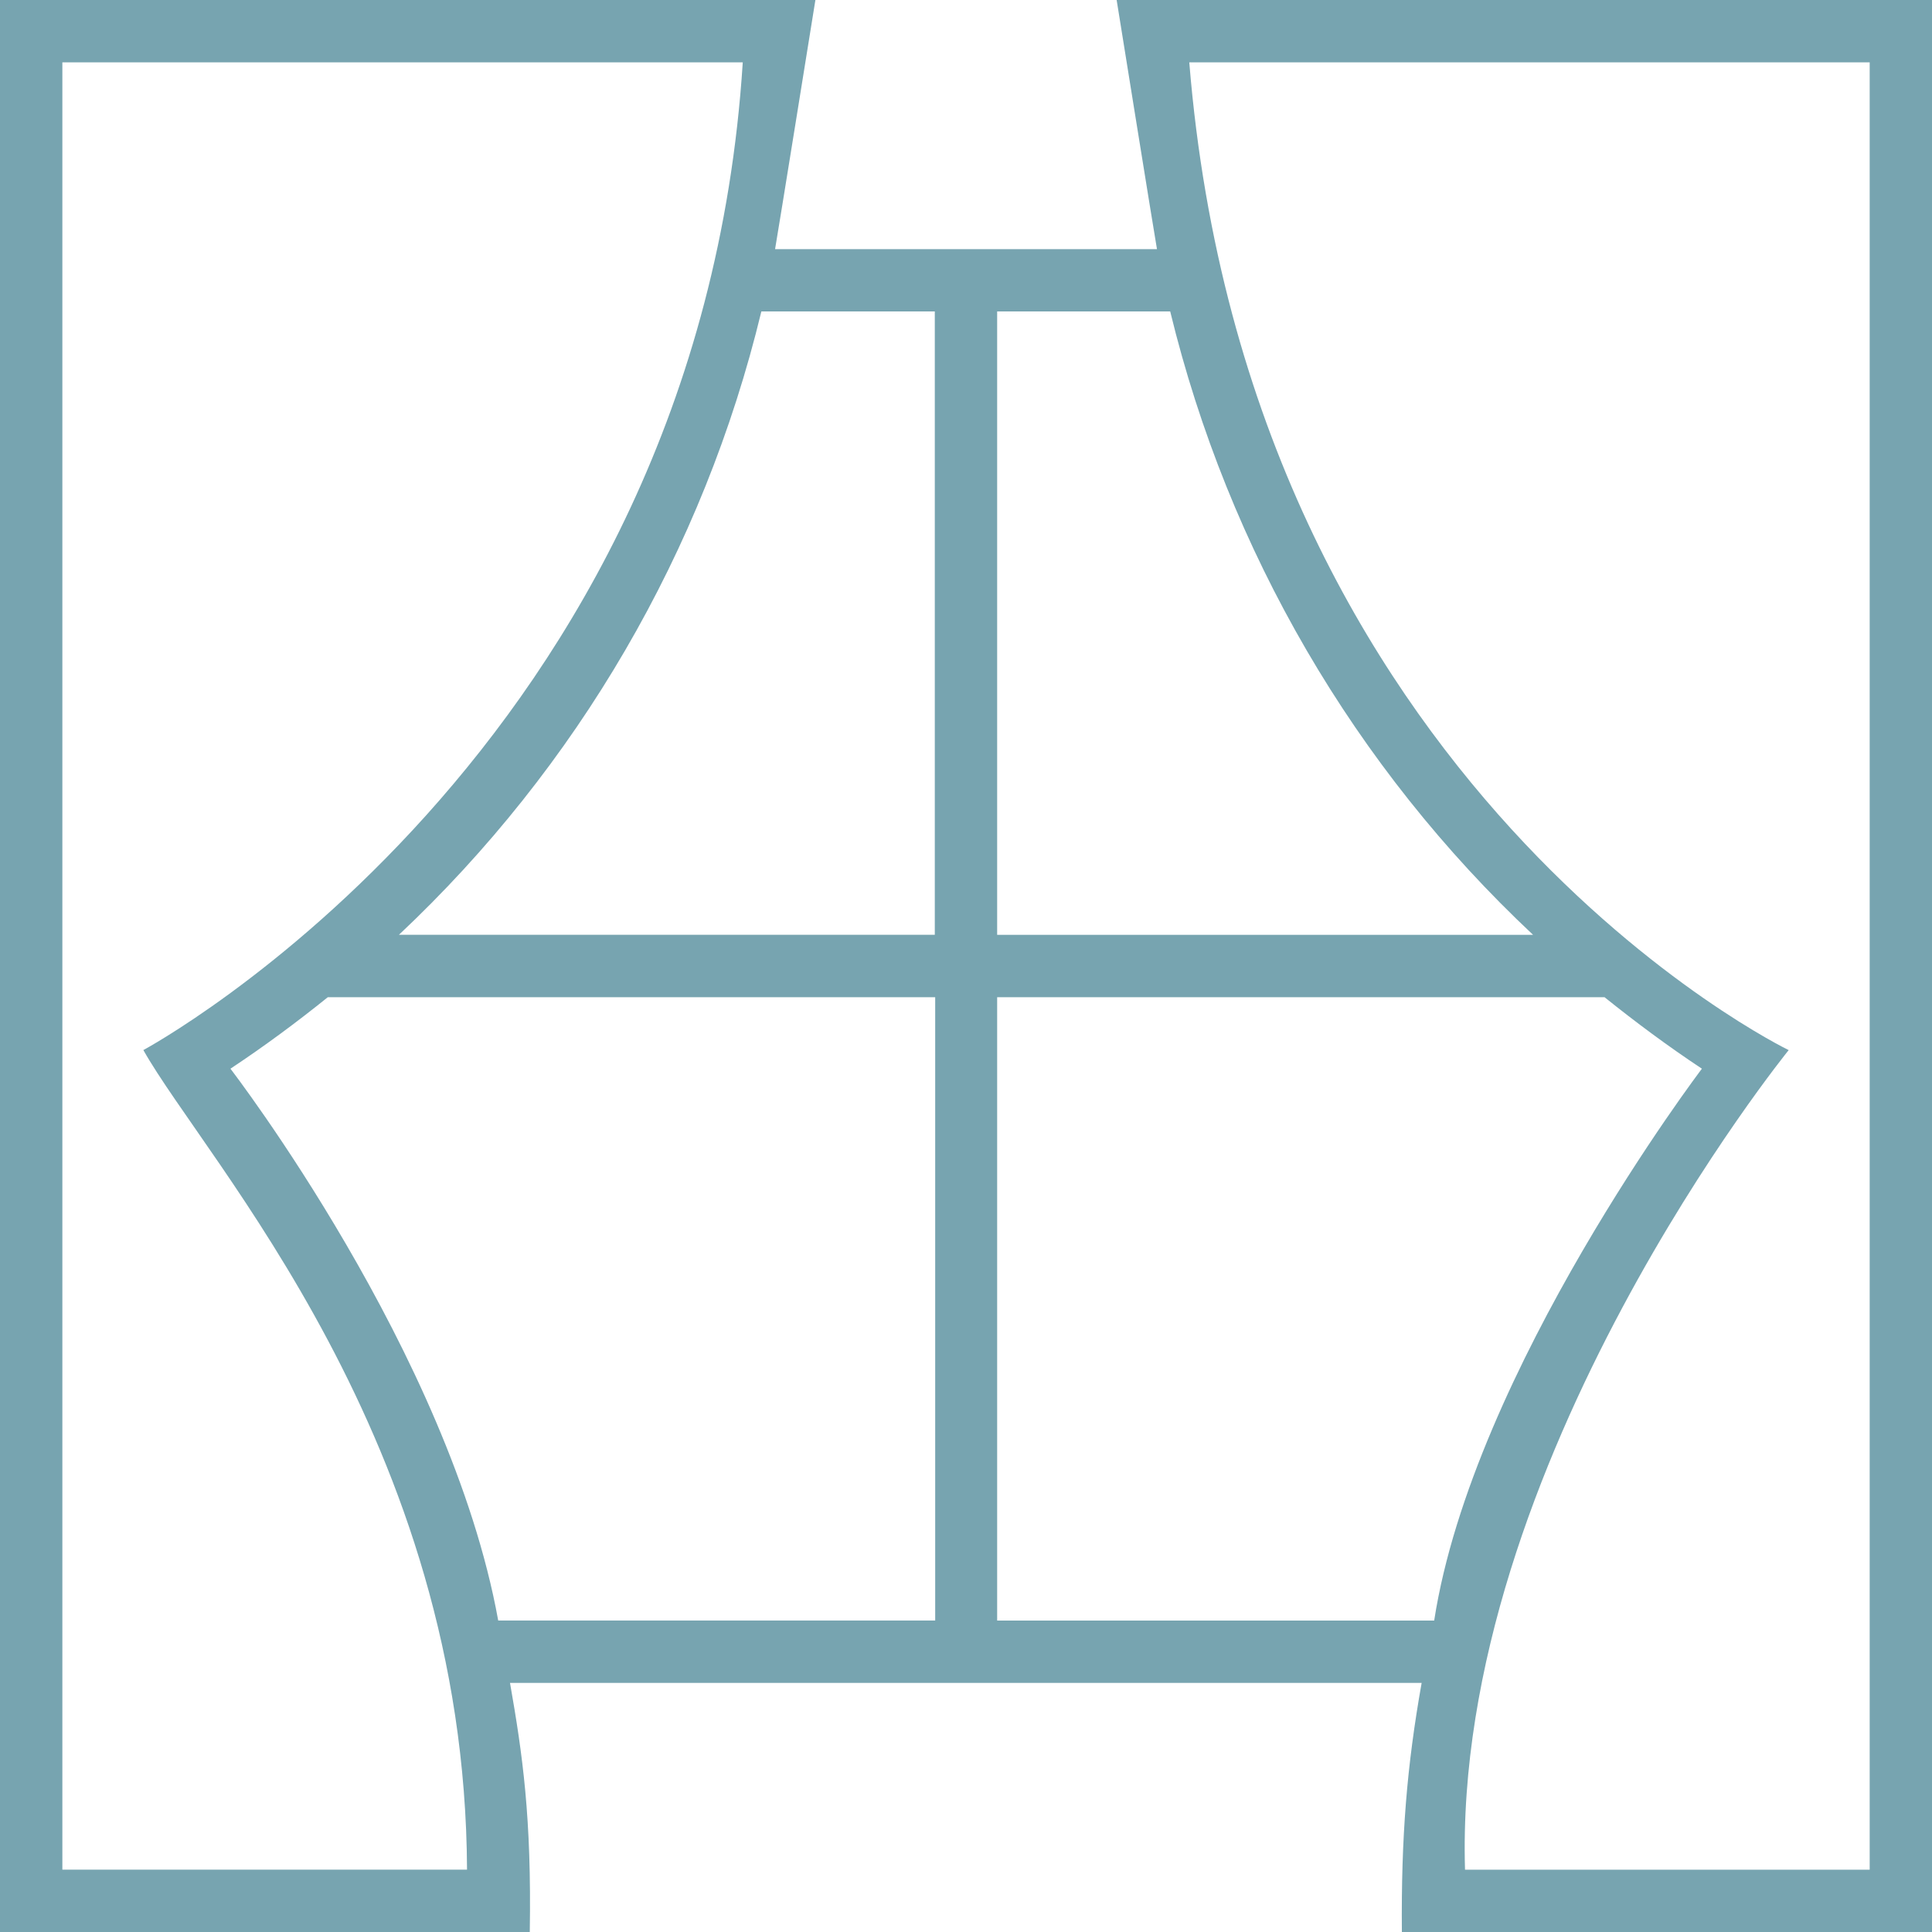 <?xml version="1.0" encoding="utf-8"?>
<!-- Generator: Adobe Illustrator 16.0.0, SVG Export Plug-In . SVG Version: 6.00 Build 0)  -->
<!DOCTYPE svg PUBLIC "-//W3C//DTD SVG 1.1//EN" "http://www.w3.org/Graphics/SVG/1.1/DTD/svg11.dtd">
<svg version="1.1" id="Layer_1" xmlns="http://www.w3.org/2000/svg" xmlns:xlink="http://www.w3.org/1999/xlink" x="0px" y="0px"
	 width="44.367px" height="44.368px" viewBox="0 0 44.367 44.368" enable-background="new 0 0 44.367 44.368" xml:space="preserve">
<g id="XMLID_6032_">
	<path fill="#77A4B0" d="M25.643,0c0,0,0.873,5.432,0.926,5.721h-8.77C17.852,5.432,18.725,0,18.725,0H0v44.368h12.166
		c0.043-2.629-0.166-4.079-0.454-5.721h20.935c-0.34,1.913-0.472,3.537-0.454,5.721h12.175V0H25.643z M35.206,21.468H22.899V7.152
		h3.974C28.21,12.655,31.109,17.625,35.206,21.468z M21.467,7.152v14.315H9.161c4.088-3.843,6.996-8.813,8.323-14.315H21.467z
		 M1.432,42.936V1.432h15.625C16.044,17.275,3.292,24.114,3.292,24.114c1.441,2.559,7.389,8.952,7.433,18.821H1.432z M5.292,24.542
		c0.777-0.515,1.52-1.065,2.236-1.642h13.948v14.314H11.441C10.332,31.084,5.292,24.542,5.292,24.542z M22.899,37.215V22.9h13.948
		c0.717,0.576,1.459,1.127,2.236,1.642c0,0-5.258,6.926-6.148,12.673H22.899z M42.936,42.936h-9.293
		c-0.279-9.319,7.433-18.821,7.433-18.821S28.673,18.131,27.311,1.432h15.625V42.936z"/>
</g>
</svg>
